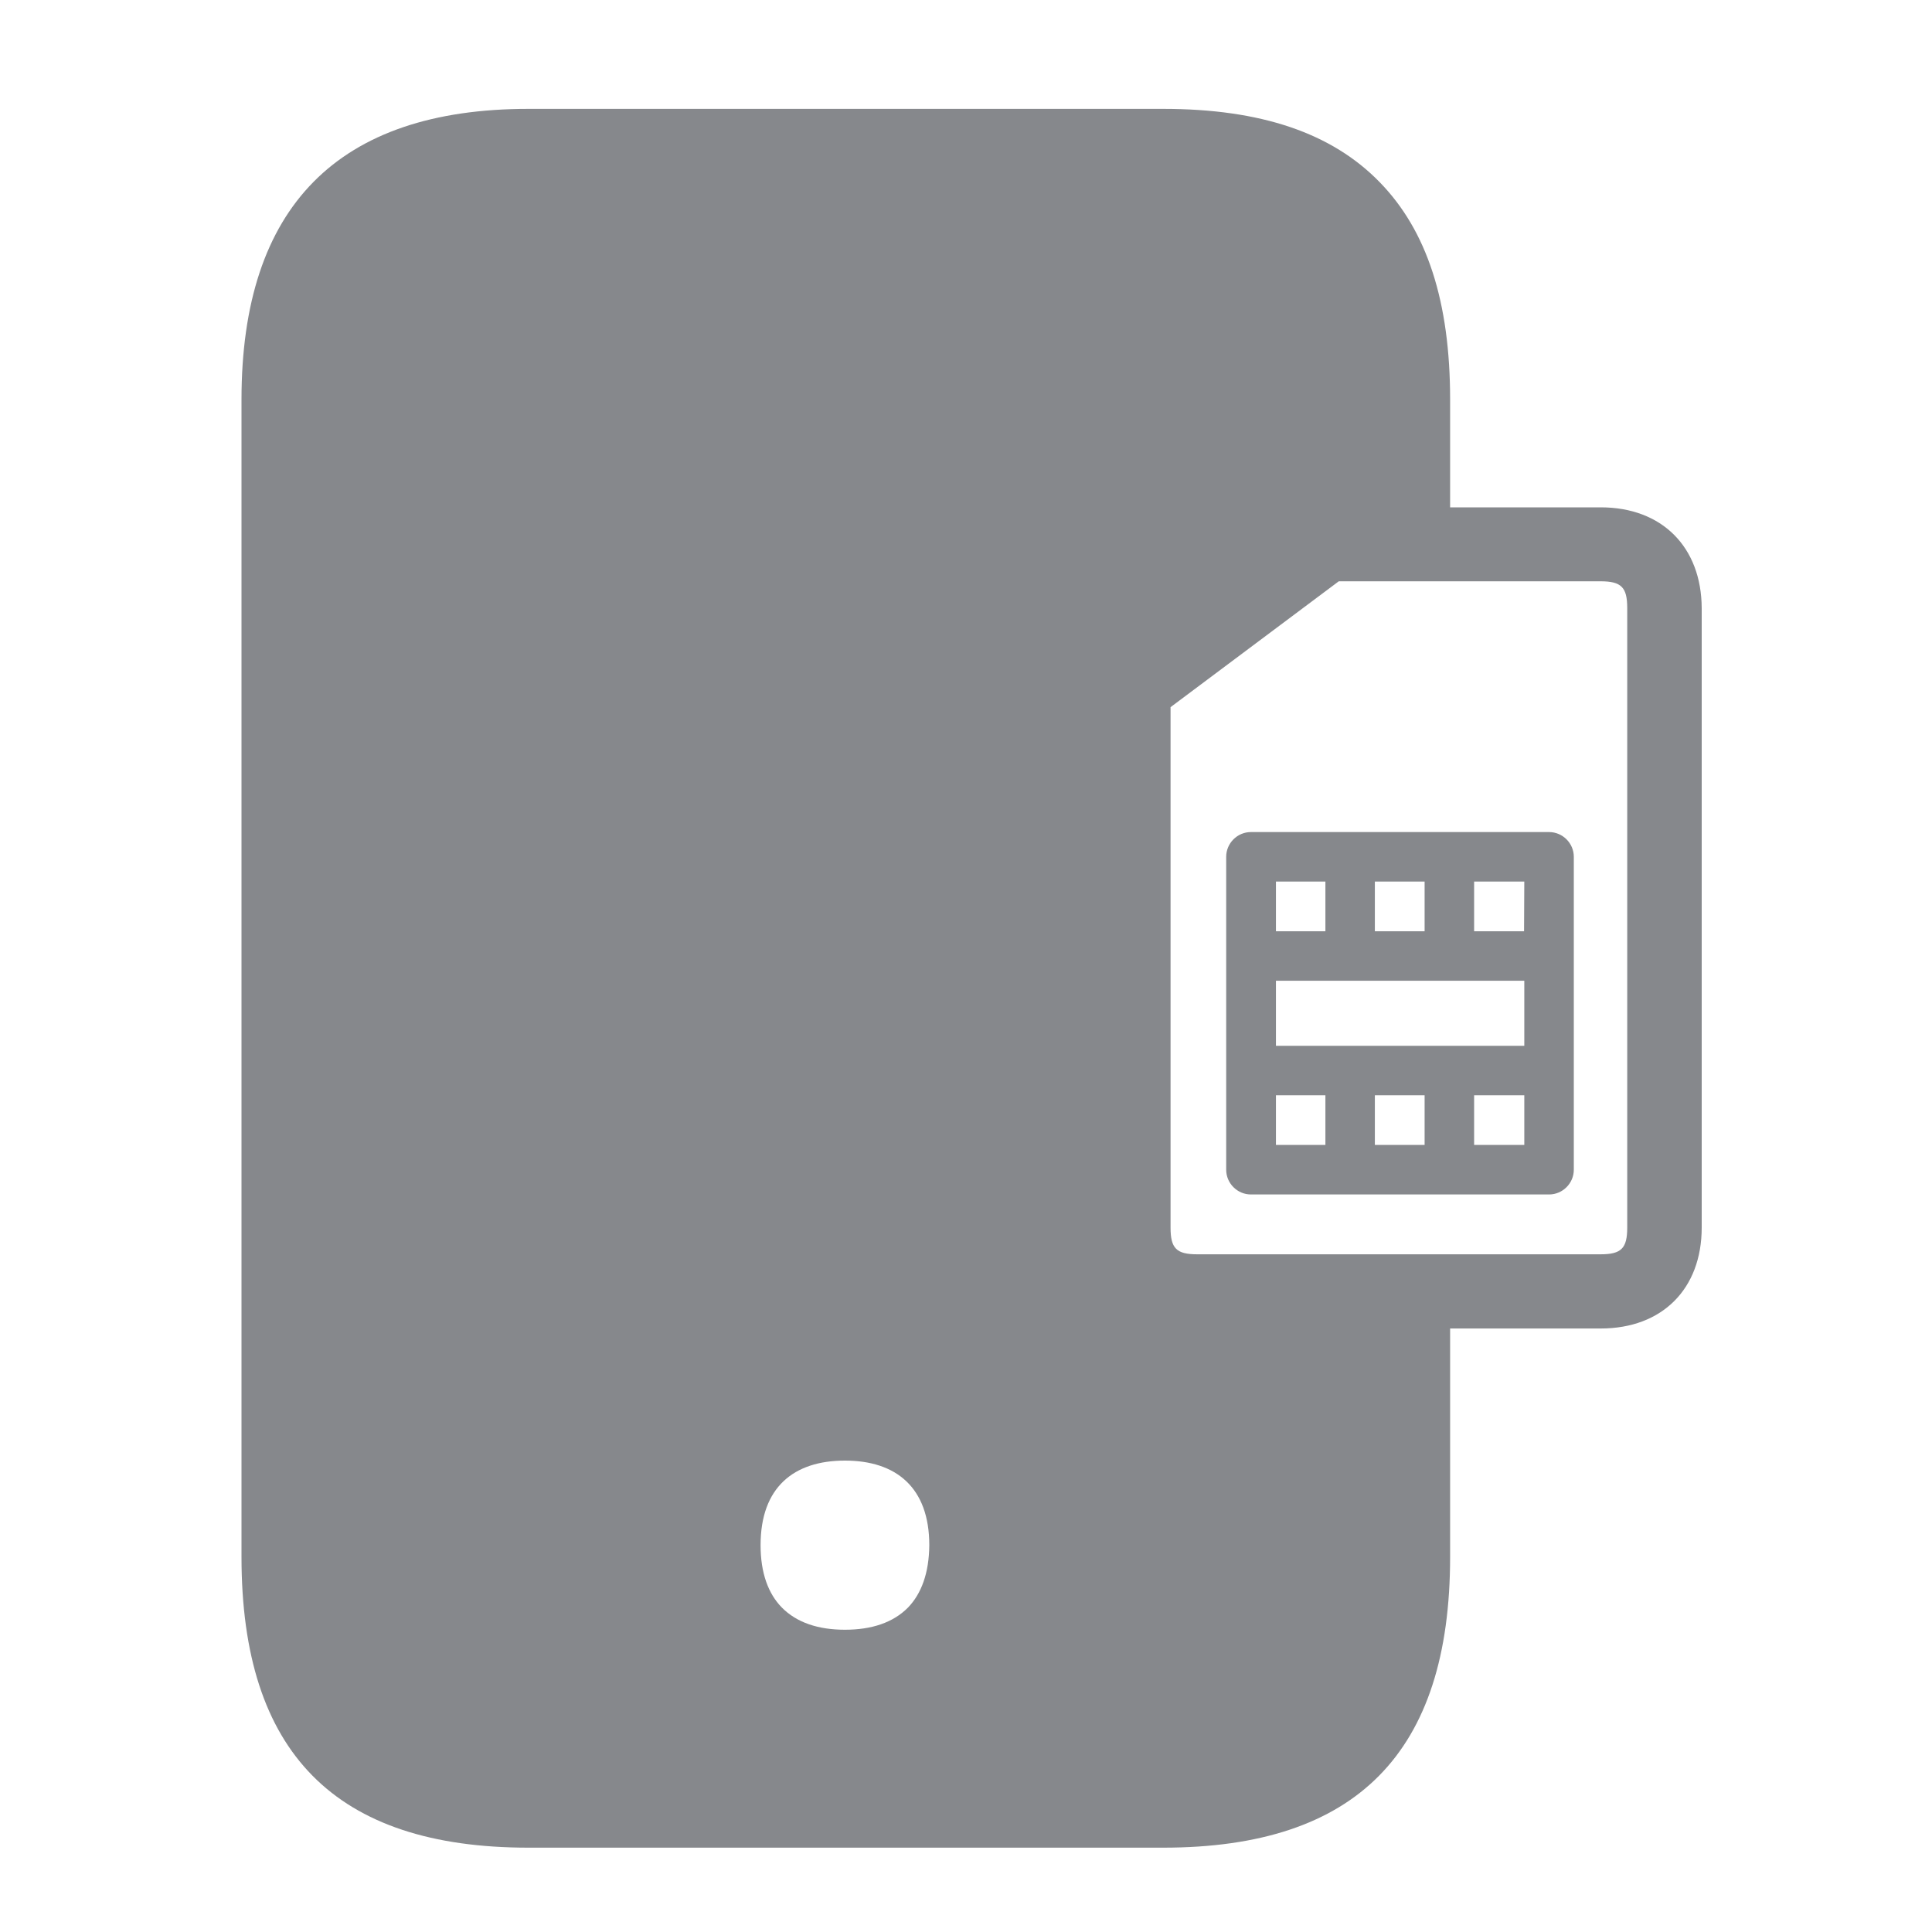 <svg width="40" height="40" viewBox="0 0 40 40" fill="none" xmlns="http://www.w3.org/2000/svg">
<path d="M32.072 17.227H25.899C25.617 17.227 25.387 17.458 25.387 17.739V24.218C25.387 24.499 25.617 24.73 25.899 24.73H32.072C32.353 24.73 32.584 24.499 32.584 24.218V17.739C32.584 17.458 32.353 17.227 32.072 17.227ZM29.495 22.676V23.705H28.465V22.676H29.495ZM26.417 21.652V20.305H31.559V21.652H26.417ZM28.465 19.281V18.252H29.495V19.281H28.465ZM31.554 19.281H30.52V18.252H31.559L31.554 19.281ZM27.441 18.252V19.281H26.417V18.252H27.441ZM26.417 22.676H27.441V23.705H26.417V22.676ZM30.52 23.705V22.676H31.559V23.705H30.52Z" fill="#86888C"/>
<path d="M33.142 10.504H30.023V8.271C30.023 6.248 29.546 4.779 28.568 3.775C27.574 2.751 26.104 2.254 24.081 2.254H10.942C6.998 2.254 5 4.277 5 8.271V32.237C5 36.288 6.941 38.254 10.942 38.254H24.081C28.081 38.254 30.023 36.288 30.023 32.237V27.505H33.142C34.413 27.505 35.232 26.686 35.232 25.416V12.593C35.227 11.323 34.407 10.504 33.142 10.504ZM18.8 33.282C18.492 33.594 18.047 33.742 17.494 33.742C16.94 33.742 16.495 33.594 16.187 33.282C15.905 32.995 15.747 32.565 15.747 31.991C15.747 30.793 16.433 30.24 17.494 30.24C18.554 30.24 19.24 30.798 19.24 31.991C19.235 32.57 19.076 32.995 18.8 33.282ZM33.69 25.416C33.69 25.846 33.567 25.969 33.137 25.969H24.788C24.357 25.969 24.235 25.846 24.235 25.416V14.641L27.718 12.035H33.137C33.567 12.035 33.69 12.158 33.69 12.588V25.416Z" fill="#86888C"/>
</svg>
